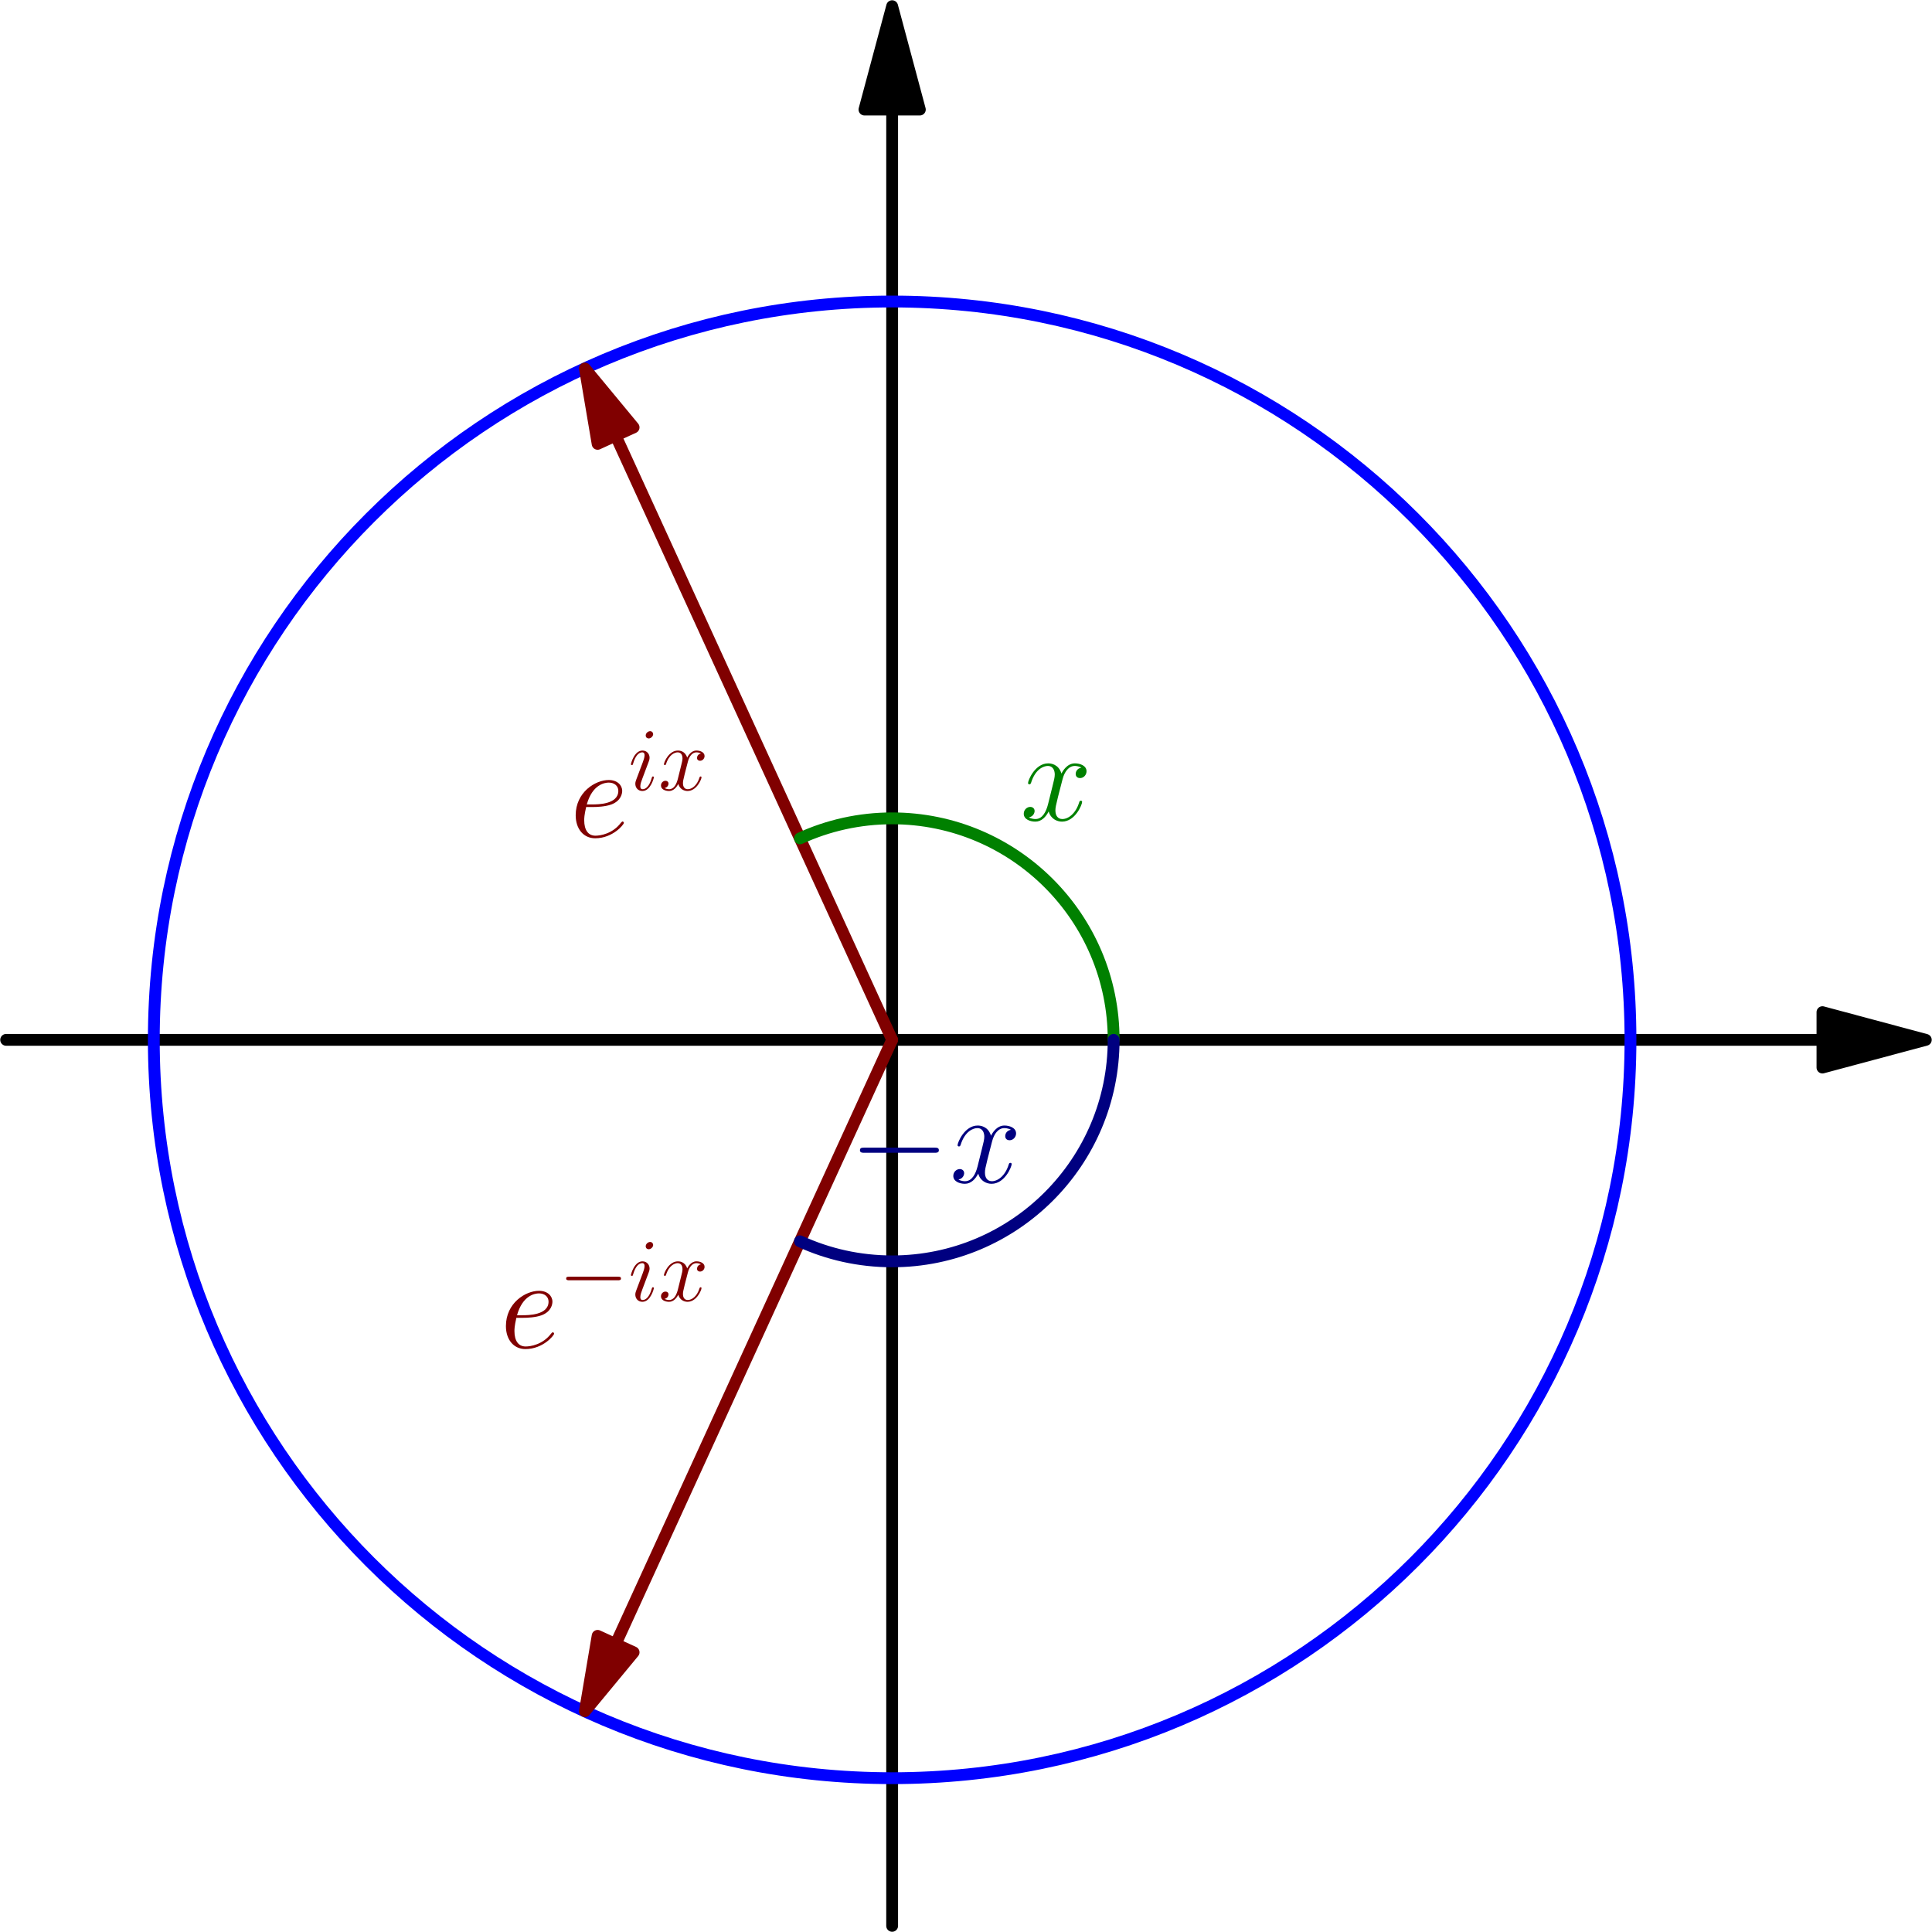 <?xml version='1.0' encoding='UTF-8'?>
<!-- This file was generated by dvisvgm 2.6.1 -->
<svg height='370.772pt' version='1.1' viewBox='56.409 53.858 370.772 370.772' width='370.772pt' xmlns='http://www.w3.org/2000/svg' xmlns:xlink='http://www.w3.org/1999/xlink'>
<defs>
<use id='g1-0' transform='scale(1.44)' xlink:href='#g0-0'/>
<path d='M11.345 -3.96C11.638 -3.96 11.948 -3.96 11.948 -4.304S11.638 -4.648 11.345 -4.648H2.031C1.739 -4.648 1.429 -4.648 1.429 -4.304S1.739 -3.96 2.031 -3.96H11.345Z' id='g0-0'/>
<use id='g3-101' transform='scale(1.44)' xlink:href='#g2-101'/>
<use id='g3-120' transform='scale(1.44)' xlink:href='#g2-120'/>
<path d='M3.082 -3.994C3.546 -3.994 4.717 -4.028 5.543 -4.338C6.852 -4.838 6.972 -5.836 6.972 -6.146C6.972 -6.903 6.318 -7.592 5.182 -7.592C3.374 -7.592 0.775 -5.957 0.775 -2.892C0.775 -1.085 1.808 0.172 3.374 0.172C5.716 0.172 7.196 -1.653 7.196 -1.876C7.196 -1.98 7.093 -2.066 7.024 -2.066C6.972 -2.066 6.955 -2.049 6.8 -1.894C5.698 -0.43 4.063 -0.172 3.409 -0.172C2.427 -0.172 1.911 -0.947 1.911 -2.221C1.911 -2.462 1.911 -2.892 2.169 -3.994H3.082ZM2.255 -4.338C2.995 -6.989 4.631 -7.248 5.182 -7.248C5.939 -7.248 6.456 -6.8 6.456 -6.146C6.456 -4.338 3.701 -4.338 2.978 -4.338H2.255Z' id='g2-101'/>
<path d='M4.872 -2.462C4.872 -2.548 4.803 -2.617 4.7 -2.617C4.545 -2.617 4.528 -2.565 4.442 -2.272C3.994 -0.706 3.288 -0.172 2.72 -0.172C2.513 -0.172 2.272 -0.224 2.272 -0.74C2.272 -1.205 2.479 -1.722 2.668 -2.238L3.873 -5.44C3.925 -5.578 4.046 -5.888 4.046 -6.215C4.046 -6.938 3.529 -7.592 2.686 -7.592C1.102 -7.592 0.465 -5.096 0.465 -4.958C0.465 -4.889 0.534 -4.803 0.654 -4.803C0.809 -4.803 0.826 -4.872 0.895 -5.113C1.308 -6.559 1.963 -7.248 2.634 -7.248C2.789 -7.248 3.082 -7.23 3.082 -6.68C3.082 -6.232 2.858 -5.664 2.72 -5.285L1.515 -2.083C1.412 -1.808 1.308 -1.532 1.308 -1.222C1.308 -0.448 1.842 0.172 2.668 0.172C4.252 0.172 4.872 -2.341 4.872 -2.462ZM4.734 -10.742C4.734 -11.001 4.528 -11.311 4.149 -11.311C3.753 -11.311 3.305 -10.932 3.305 -10.484C3.305 -10.054 3.667 -9.916 3.873 -9.916C4.338 -9.916 4.734 -10.364 4.734 -10.742Z' id='g2-105'/>
<path d='M8.16 -7.024C7.609 -6.921 7.403 -6.507 7.403 -6.18C7.403 -5.767 7.73 -5.629 7.971 -5.629C8.487 -5.629 8.849 -6.077 8.849 -6.542C8.849 -7.265 8.022 -7.592 7.299 -7.592C6.249 -7.592 5.664 -6.559 5.509 -6.232C5.113 -7.523 4.046 -7.592 3.736 -7.592C1.98 -7.592 1.05 -5.337 1.05 -4.958C1.05 -4.889 1.119 -4.803 1.24 -4.803C1.377 -4.803 1.412 -4.906 1.446 -4.975C2.031 -6.886 3.185 -7.248 3.684 -7.248C4.459 -7.248 4.614 -6.525 4.614 -6.111C4.614 -5.733 4.51 -5.337 4.304 -4.51L3.719 -2.152C3.46 -1.119 2.961 -0.172 2.049 -0.172C1.963 -0.172 1.532 -0.172 1.171 -0.396C1.79 -0.516 1.928 -1.033 1.928 -1.24C1.928 -1.584 1.67 -1.79 1.343 -1.79C0.93 -1.79 0.482 -1.429 0.482 -0.878C0.482 -0.155 1.291 0.172 2.031 0.172C2.858 0.172 3.443 -0.482 3.805 -1.188C4.08 -0.172 4.941 0.172 5.578 0.172C7.334 0.172 8.263 -2.083 8.263 -2.462C8.263 -2.548 8.195 -2.617 8.091 -2.617C7.936 -2.617 7.919 -2.531 7.867 -2.393C7.403 -0.878 6.404 -0.172 5.629 -0.172C5.027 -0.172 4.7 -0.62 4.7 -1.326C4.7 -1.704 4.769 -1.98 5.044 -3.116L5.647 -5.457C5.905 -6.49 6.49 -7.248 7.282 -7.248C7.317 -7.248 7.799 -7.248 8.16 -7.024Z' id='g2-120'/>
</defs>
<g id='page1'>
<g transform='matrix(0.996 0 0 0.996 227.622 253.417)'>
<path d='M 179.252 0L -170.717 -0' fill='none' stroke='#000000' stroke-linecap='round' stroke-linejoin='round' stroke-miterlimit='10.037' stroke-width='2.276'/>
</g>
<g transform='matrix(0.996 0 0 0.996 227.622 253.417)'>
<path d='M 199.169 0L 179.252 -5.337L 179.252 5.337L 199.169 0Z' fill='#000000'/>
</g>
<g transform='matrix(0.996 0 0 0.996 227.622 253.417)'>
<path d='M 199.169 0L 179.252 -5.337L 179.252 5.337L 199.169 0Z' fill='none' stroke='#000000' stroke-linecap='round' stroke-linejoin='round' stroke-miterlimit='10.037' stroke-width='2.276'/>
</g>
<g transform='matrix(0.996 0 0 0.996 227.622 253.417)'>
<path d='M 0 -179.252L 0 170.717' fill='none' stroke='#000000' stroke-linecap='round' stroke-linejoin='round' stroke-miterlimit='10.037' stroke-width='2.276'/>
</g>
<g transform='matrix(0.996 0 0 0.996 227.622 253.417)'>
<path d='M 0 -199.169L -5.337 -179.252L 5.337 -179.252L 0 -199.169Z' fill='#000000'/>
</g>
<g transform='matrix(0.996 0 0 0.996 227.622 253.417)'>
<path d='M 0 -199.169L -5.337 -179.252L 5.337 -179.252L 0 -199.169Z' fill='none' stroke='#000000' stroke-linecap='round' stroke-linejoin='round' stroke-miterlimit='10.037' stroke-width='2.276'/>
</g>
<g transform='matrix(0.996 0 0 0.996 227.622 253.417)'>
<path d='M 142.264 0C 142.264 -78.57 78.57 -142.264 0 -142.264C -78.57 -142.264 -142.264 -78.57 -142.264 -0C -142.264 78.57 -78.57 142.264 0 142.264C 78.57 142.264 142.264 78.57 142.264 0Z' fill='none' stroke='#0000ff' stroke-linecap='round' stroke-linejoin='round' stroke-miterlimit='10.037' stroke-width='2.276'/>
</g>
<g transform='matrix(0.996 0 0 0.996 227.622 253.417)'>
<path d='M -53.282 -116.424L 0 0' fill='none' stroke='#800000' stroke-linecap='round' stroke-linejoin='round' stroke-miterlimit='10.037' stroke-width='2.276'/>
</g>
<g transform='matrix(0.996 0 0 0.996 227.622 253.417)'>
<path d='M -59.203 -129.36L -56.749 -114.838L -49.816 -118.01L -59.203 -129.36Z' fill='#800000'/>
</g>
<g transform='matrix(0.996 0 0 0.996 227.622 253.417)'>
<path d='M -59.203 -129.36L -56.749 -114.838L -49.816 -118.01L -59.203 -129.36Z' fill='none' stroke='#800000' stroke-linecap='round' stroke-linejoin='round' stroke-miterlimit='10.037' stroke-width='2.276'/>
</g><g fill='#800000'>
<use x='165.775' xlink:href='#g3-101' y='214.484'/>
<use x='177.024' xlink:href='#g2-105' y='205.489'/>
<use x='182.775' xlink:href='#g2-120' y='205.489'/>
</g>
<g transform='matrix(0.996 0 0 0.996 227.622 253.417)'>
<path d='M -53.282 116.424L 0 0' fill='none' stroke='#800000' stroke-linecap='round' stroke-linejoin='round' stroke-miterlimit='10.037' stroke-width='2.276'/>
</g>
<g transform='matrix(0.996 0 0 0.996 227.622 253.417)'>
<path d='M -59.203 129.36L -49.816 118.01L -56.749 114.838L -59.203 129.36Z' fill='#800000'/>
</g>
<g transform='matrix(0.996 0 0 0.996 227.622 253.417)'>
<path d='M -59.203 129.36L -49.816 118.01L -56.749 114.838L -59.203 129.36Z' fill='none' stroke='#800000' stroke-linecap='round' stroke-linejoin='round' stroke-miterlimit='10.037' stroke-width='2.276'/>
</g><g fill='#800000'>
<use x='152.385' xlink:href='#g3-101' y='312.512'/>
<use x='163.634' xlink:href='#g0-0' y='303.517'/>
<use x='177.024' xlink:href='#g2-105' y='303.517'/>
<use x='182.775' xlink:href='#g2-120' y='303.517'/>
</g>
<g transform='matrix(0.996 0 0 0.996 227.622 253.417)'>
<path d='M 42.679 0C 42.679 -23.571 23.571 -42.679 0 -42.679C -6.34 -42.679 -12.356 -41.297 -17.765 -38.818' fill='none' stroke='#008000' stroke-linecap='round' stroke-linejoin='round' stroke-miterlimit='10.037' stroke-width='2.276'/>
</g><g fill='#008000'>
<use x='252.185' xlink:href='#g3-120' y='211.289'/>
</g>
<g transform='matrix(0.996 0 0 0.996 227.622 253.417)'>
<path d='M 42.679 0C 42.679 23.571 23.571 42.679 0 42.679C -6.34 42.679 -12.356 41.297 -17.765 38.818' fill='none' stroke='#000080' stroke-linecap='round' stroke-linejoin='round' stroke-miterlimit='10.037' stroke-width='2.276'/>
</g><g fill='#000080'>
<use x='219.384' xlink:href='#g1-0' y='280.792'/>
<use x='238.663' xlink:href='#g3-120' y='280.792'/>
</g>
</g>
</svg>